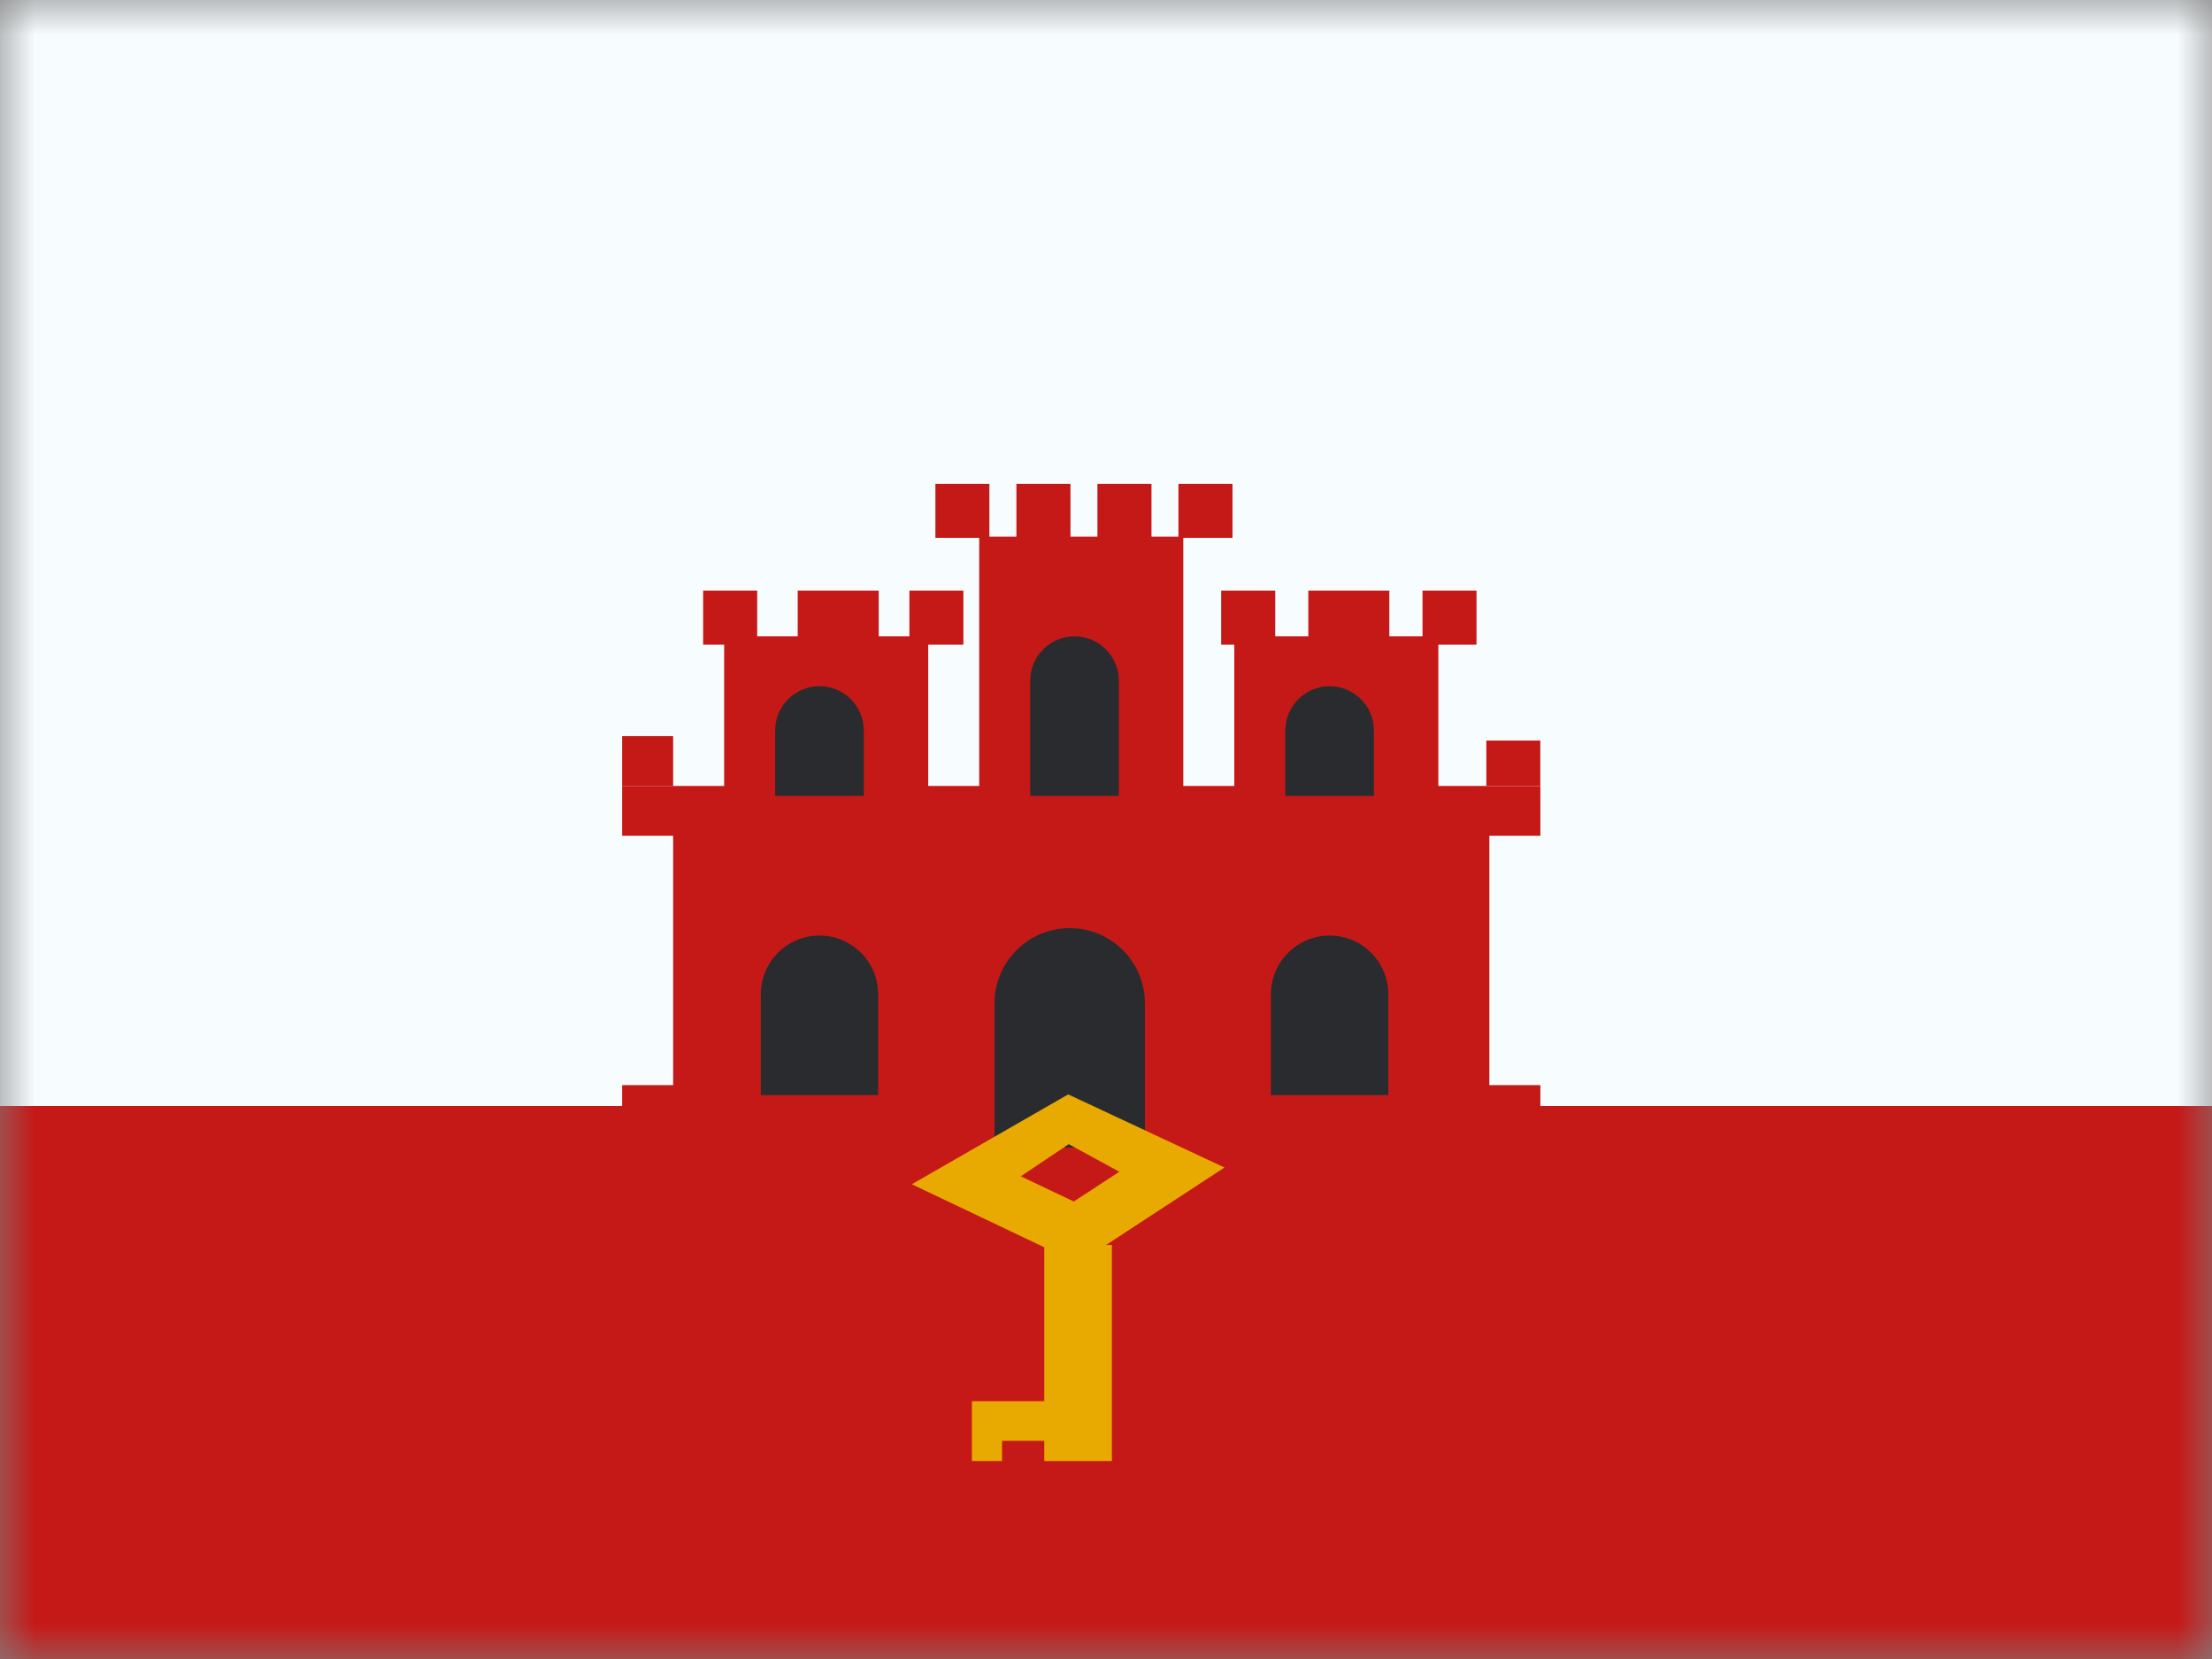 <svg width="32" height="24" viewBox="0 0 32 24" fill="none" xmlns="http://www.w3.org/2000/svg">
<rect x="0" y="0" width="32" height="24" fill="#808080" stroke="none"/>
<mask id="mask0_1957_20238" style="mask-type:luminance" maskUnits="userSpaceOnUse" x="0" y="0" width="32" height="24">
<rect width="32" height="24" fill="white"/>
</mask>
<g mask="url(#mask0_1957_20238)">
<rect width="32" height="24" fill="#F7FCFF"/>
<path fill-rule="evenodd" clip-rule="evenodd" d="M0 16H32V24H0V16Z" fill="#C51918"/>
<path fill-rule="evenodd" clip-rule="evenodd" d="M17.118 7.764H14.166V11.37H13.428V9.206H10.476V11.37H9V12.091H9.738V15.698H21.546V12.091H22.284V11.37H20.808V9.206H17.856V11.37H17.118V7.764ZM22.284 15.698H9V16.419H22.284V15.698Z" fill="#C51918"/>
<path d="M11.214 10.568C11.214 10.214 11.501 9.927 11.855 9.927C12.209 9.927 12.496 10.214 12.496 10.568V11.514H11.214V10.568Z" fill="#292B2E"/>
<path d="M18.594 10.568C18.594 10.214 18.881 9.927 19.235 9.927C19.589 9.927 19.876 10.214 19.876 10.568V11.514H18.594V10.568Z" fill="#292B2E"/>
<path fill-rule="evenodd" clip-rule="evenodd" d="M11.006 14.383C11.006 13.914 11.386 13.534 11.855 13.534C12.324 13.534 12.704 13.914 12.704 14.383V15.842H11.006V14.383Z" fill="#292B2E"/>
<path d="M18.386 14.383C18.386 13.914 18.766 13.534 19.235 13.534C19.703 13.534 20.084 13.914 20.084 14.383V15.842H18.386V14.383Z" fill="#292B2E"/>
<path fill-rule="evenodd" clip-rule="evenodd" d="M14.387 14.515C14.387 13.914 14.874 13.427 15.475 13.427C16.076 13.427 16.563 13.914 16.563 14.515V16.601H14.387V14.515Z" fill="#292B2E"/>
<path d="M14.904 9.847C14.904 9.493 15.191 9.206 15.545 9.206C15.899 9.206 16.186 9.493 16.186 9.847V11.514H14.904V9.847Z" fill="#292B2E"/>
<rect x="9" y="10.649" width="0.738" height="0.721" fill="#C51918"/>
<path fill-rule="evenodd" clip-rule="evenodd" d="M10.172 8.545H10.954V9.326H10.172V8.545ZM13.156 8.545H13.937V9.326H13.156V8.545ZM12.712 8.545H11.54V9.326H12.712V8.545Z" fill="#C51918"/>
<path fill-rule="evenodd" clip-rule="evenodd" d="M17.666 8.545H18.448V9.326H17.666V8.545ZM20.579 8.545H21.36V9.326H20.579V8.545ZM20.099 8.545H18.927V9.326H20.099V8.545Z" fill="#C51918"/>
<path fill-rule="evenodd" clip-rule="evenodd" d="M14.313 7H13.532V7.781H14.313V7ZM15.486 7H14.704V7.781H15.486V7ZM15.876 7H16.658V7.781H15.876V7ZM17.83 7H17.048V7.781H17.83V7Z" fill="#C51918"/>
<rect x="21.502" y="10.713" width="0.781" height="0.655" fill="#C51918"/>
<path fill-rule="evenodd" clip-rule="evenodd" d="M15.595 18.276L17.714 16.89L15.453 15.832L13.191 17.132L15.595 18.276ZM14.767 17.017L15.461 16.552L16.193 16.951L15.534 17.382L14.767 17.017Z" fill="#E8AA00"/>
<path fill-rule="evenodd" clip-rule="evenodd" d="M14.06 20.271H15.212V21.136V20.844H14.496V21.136H14.06V20.271Z" fill="#E8AA00"/>
<path fill-rule="evenodd" clip-rule="evenodd" d="M15.107 18.011H16.085V21.136H15.107V18.011Z" fill="#E8AA00"/>
</g>
</svg>

